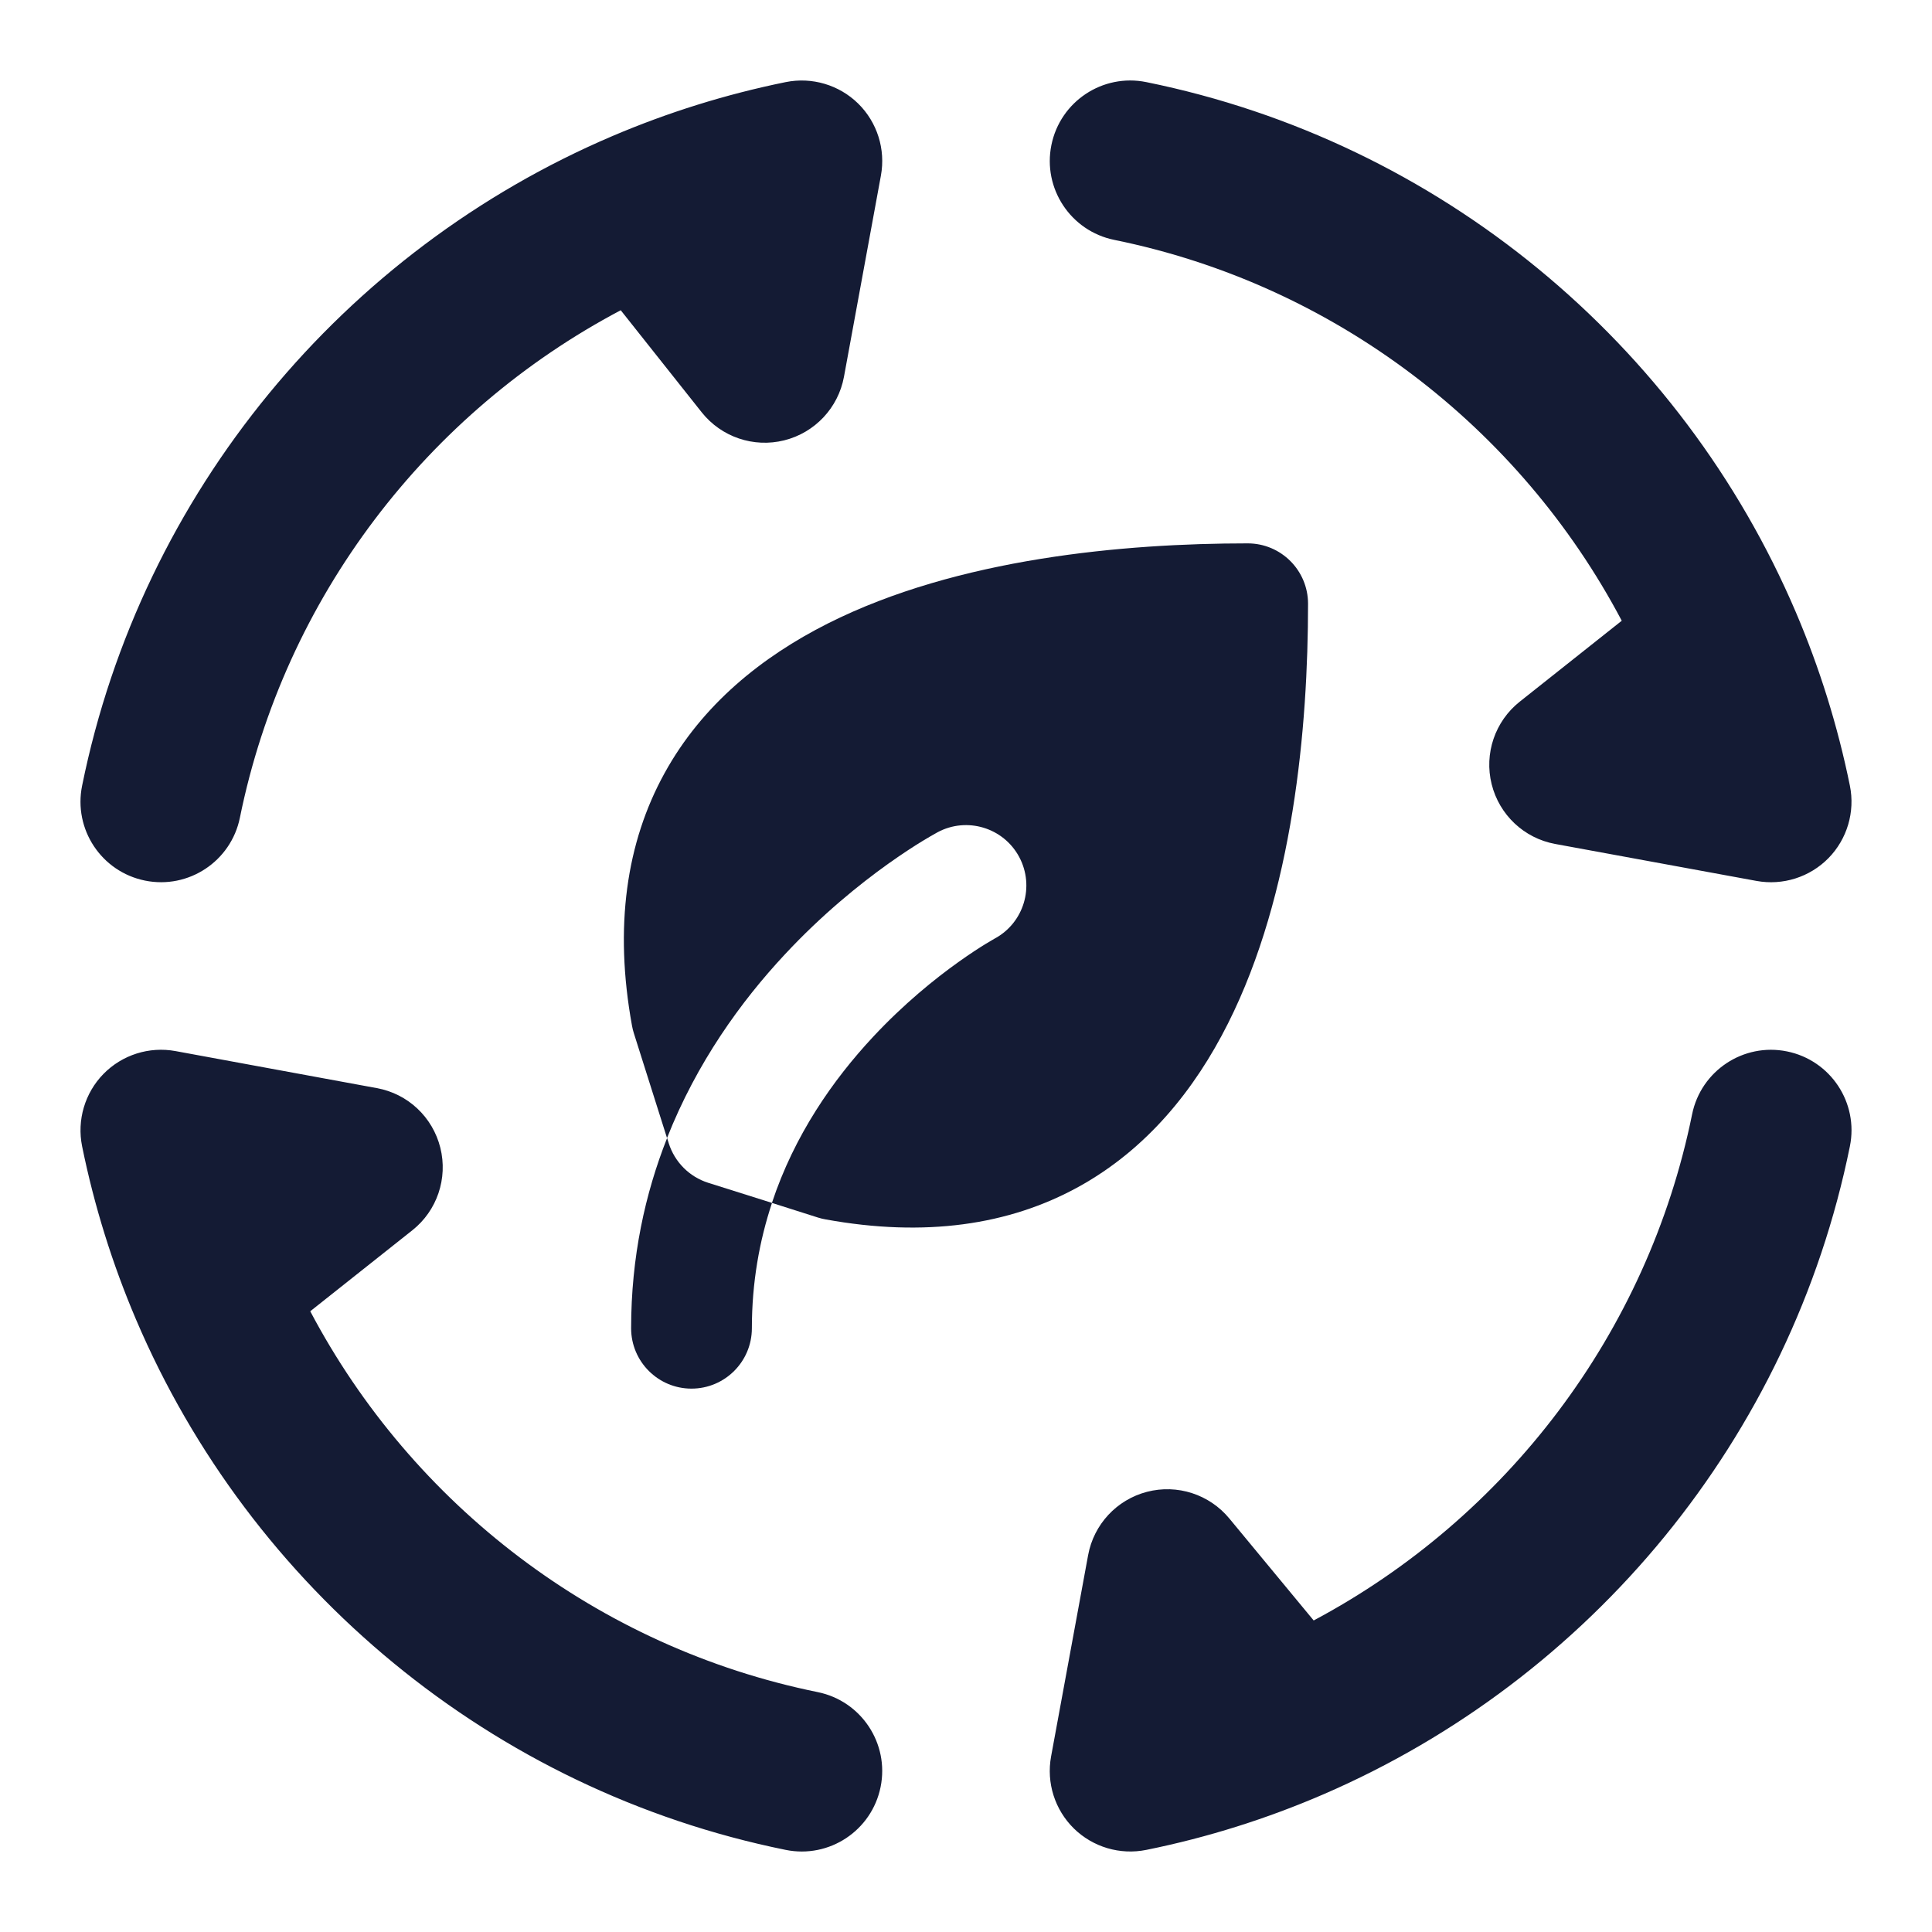 <svg width="24" height="24" viewBox="0 0 24 24" fill="none" xmlns="http://www.w3.org/2000/svg">
<path fill-rule="evenodd" clip-rule="evenodd" d="M13.061 1.801C13.171 1.26 13.698 0.91 14.24 1.02C17.886 1.76 20.886 4.268 22.31 7.608C22.602 8.293 22.828 9.013 22.98 9.76C23.046 10.086 22.946 10.423 22.714 10.66C22.481 10.897 22.146 11.003 21.819 10.943L19.319 10.484C18.933 10.413 18.625 10.123 18.53 9.742C18.435 9.362 18.571 8.961 18.878 8.717L20.146 7.711C18.878 5.309 16.579 3.536 13.842 2.98C13.301 2.87 12.951 2.342 13.061 1.801ZM10.66 1.286C10.897 1.519 11.003 1.854 10.943 2.181L10.484 4.681C10.413 5.066 10.123 5.375 9.742 5.47C9.362 5.565 8.961 5.429 8.717 5.122L7.711 3.854C5.309 5.122 3.536 7.421 2.98 10.158C2.87 10.699 2.342 11.049 1.801 10.939C1.26 10.829 0.91 10.302 1.02 9.76C1.76 6.114 4.268 3.114 7.608 1.69C8.293 1.398 9.013 1.172 9.76 1.02C10.086 0.954 10.423 1.054 10.66 1.286ZM22.199 13.061C22.74 13.171 23.09 13.698 22.98 14.24C22.244 17.867 19.758 20.855 16.444 22.288C15.743 22.591 15.006 22.825 14.24 22.98C13.914 23.046 13.577 22.946 13.34 22.714C13.103 22.481 12.997 22.146 13.057 21.819L13.517 19.319C13.587 18.937 13.872 18.63 14.248 18.532C14.624 18.434 15.023 18.563 15.271 18.863L16.319 20.13C18.706 18.859 20.467 16.568 21.02 13.842C21.13 13.301 21.658 12.951 22.199 13.061ZM1.286 13.34C1.519 13.103 1.854 12.997 2.181 13.057L4.681 13.517C5.067 13.587 5.375 13.877 5.47 14.258C5.565 14.639 5.429 15.04 5.122 15.283L3.854 16.289C5.122 18.691 7.421 20.464 10.158 21.02C10.699 21.13 11.049 21.658 10.939 22.199C10.829 22.74 10.302 23.09 9.76 22.98C6.114 22.24 3.114 19.732 1.69 16.392C1.398 15.707 1.172 14.987 1.02 14.24C0.954 13.914 1.054 13.577 1.286 13.34Z" fill="#141B34"/>
<path d="M15.499 6.75C13.969 6.75 11.897 6.933 10.284 7.745C9.465 8.158 8.724 8.752 8.255 9.605C7.781 10.465 7.627 11.512 7.851 12.742C7.857 12.774 7.864 12.804 7.874 12.835L8.286 14.137C8.656 13.198 9.207 12.438 9.746 11.86C10.213 11.358 10.68 10.983 11.031 10.732C11.207 10.607 11.355 10.511 11.462 10.446C11.512 10.415 11.601 10.364 11.639 10.343C11.641 10.341 11.644 10.34 11.646 10.339C12.011 10.143 12.466 10.281 12.661 10.646C12.856 11.011 12.719 11.465 12.355 11.66C12.337 11.671 12.284 11.701 12.245 11.725C12.165 11.774 12.047 11.85 11.903 11.953C11.614 12.159 11.228 12.47 10.843 12.883C10.348 13.414 9.868 14.1 9.589 14.943L10.165 15.126C10.195 15.135 10.226 15.143 10.257 15.148C11.488 15.372 12.534 15.219 13.395 14.745C14.247 14.276 14.842 13.535 15.254 12.715C16.066 11.102 16.249 9.031 16.249 7.5C16.249 7.086 15.914 6.75 15.499 6.75Z" fill="#141B34"/>
<path d="M8.287 14.137C8.014 14.827 7.84 15.615 7.84 16.5C7.84 16.914 8.176 17.25 8.59 17.25C9.004 17.25 9.34 16.914 9.34 16.5C9.34 15.932 9.434 15.413 9.59 14.943L8.797 14.693C8.564 14.619 8.382 14.436 8.308 14.204L8.287 14.137Z" fill="#141B34"/>
</svg>
